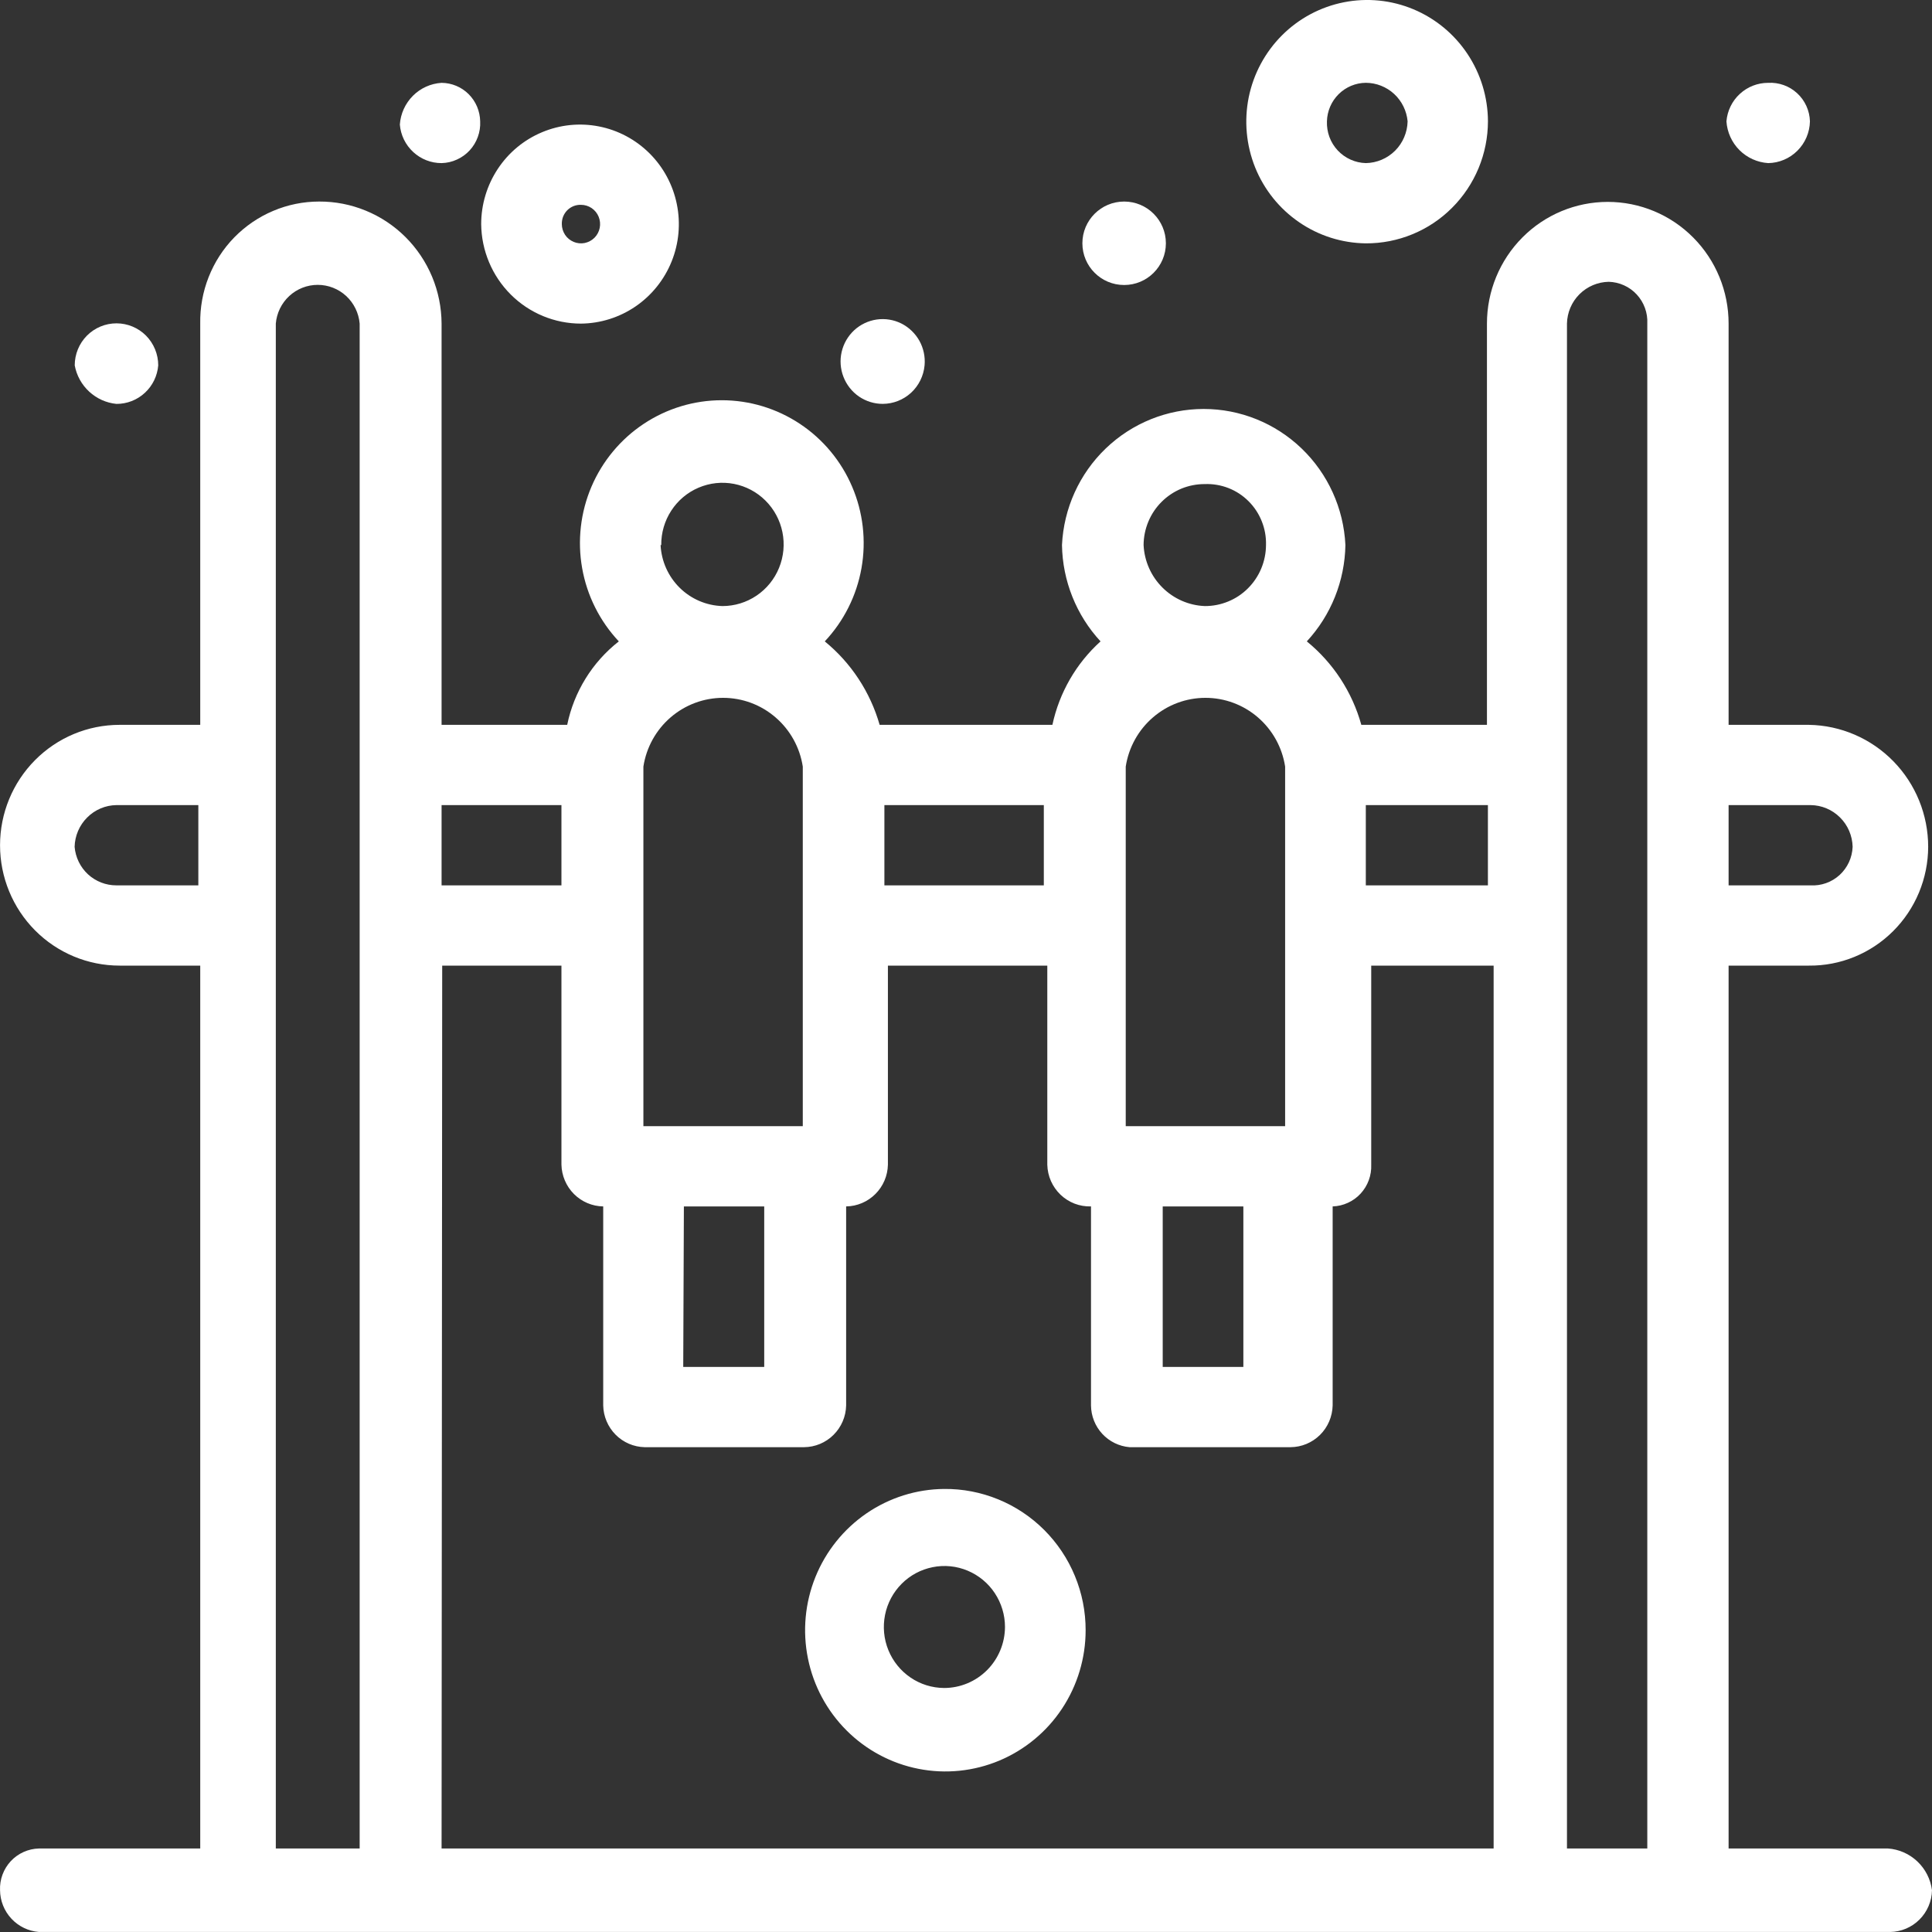 <svg width="50" height="50" viewBox="0 0 50 50" fill="none" xmlns="http://www.w3.org/2000/svg">
<rect x="0" y="0" width="50" height="50" fill="#333333" stroke="none"/>
<path d="M48.861 47.839H44.736V24.99H46.815C47.219 24.994 47.619 24.917 47.992 24.764C48.366 24.611 48.706 24.385 48.993 24.099C49.279 23.814 49.507 23.474 49.663 23.099C49.819 22.724 49.9 22.323 49.901 21.916C49.901 21.087 49.578 20.292 49 19.701C48.423 19.111 47.638 18.772 46.815 18.759H44.736V8.374C44.736 7.538 44.407 6.737 43.82 6.147C43.234 5.556 42.438 5.225 41.609 5.225C40.78 5.225 39.984 5.556 39.398 6.147C38.812 6.737 38.482 7.538 38.482 8.374V18.759H35.231C34.995 17.909 34.502 17.154 33.82 16.599C34.448 15.921 34.803 15.033 34.819 14.106C34.774 13.157 34.368 12.262 33.685 11.606C33.002 10.95 32.095 10.584 31.151 10.584C30.208 10.584 29.3 10.95 28.617 11.606C27.934 12.262 27.529 13.157 27.484 14.106C27.499 15.033 27.855 15.921 28.482 16.599C27.851 17.169 27.415 17.925 27.236 18.759H22.765C22.522 17.91 22.027 17.156 21.345 16.599C21.839 16.074 22.169 15.415 22.295 14.704C22.421 13.992 22.337 13.259 22.053 12.595C21.77 11.931 21.299 11.365 20.7 10.968C20.1 10.57 19.398 10.358 18.68 10.358C17.963 10.358 17.261 10.57 16.661 10.968C16.062 11.365 15.591 11.931 15.307 12.595C15.024 13.259 14.94 13.992 15.066 14.704C15.191 15.415 15.522 16.074 16.015 16.599C15.329 17.136 14.855 17.902 14.679 18.759H11.428V8.374C11.426 7.957 11.342 7.544 11.182 7.16C11.021 6.776 10.787 6.427 10.493 6.134C10.199 5.841 9.85 5.609 9.467 5.452C9.084 5.294 8.674 5.214 8.26 5.216C7.851 5.216 7.446 5.298 7.069 5.458C6.691 5.617 6.35 5.851 6.063 6.144C5.776 6.438 5.551 6.787 5.4 7.17C5.249 7.552 5.175 7.962 5.182 8.374V18.759H3.095C2.274 18.759 1.487 19.087 0.907 19.672C0.327 20.256 0.001 21.048 0.001 21.875C0.001 22.701 0.327 23.494 0.907 24.078C1.487 24.662 2.274 24.99 3.095 24.99H5.182V47.839H1.007C0.871 47.842 0.736 47.873 0.611 47.929C0.486 47.985 0.373 48.066 0.279 48.166C0.186 48.267 0.113 48.385 0.065 48.514C0.017 48.644 -0.005 48.781 0.001 48.919C0.004 49.193 0.109 49.456 0.296 49.656C0.482 49.856 0.736 49.978 1.007 49.999H48.919C49.203 49.995 49.474 49.88 49.676 49.678C49.877 49.477 49.994 49.205 50 48.919C49.963 48.634 49.829 48.371 49.622 48.175C49.414 47.978 49.146 47.859 48.861 47.839ZM46.856 20.836C47.142 20.838 47.415 20.952 47.618 21.154C47.822 21.355 47.939 21.629 47.946 21.916C47.94 22.054 47.908 22.19 47.85 22.315C47.792 22.44 47.71 22.552 47.609 22.645C47.507 22.738 47.389 22.809 47.259 22.855C47.13 22.901 46.993 22.921 46.856 22.913H44.736V20.836H46.856ZM11.444 24.99H14.53V30.142C14.537 30.427 14.653 30.7 14.854 30.901C15.056 31.103 15.327 31.218 15.611 31.222V36.373C15.617 36.657 15.732 36.928 15.932 37.13C16.132 37.331 16.401 37.447 16.684 37.453H20.809C21.094 37.451 21.368 37.337 21.571 37.135C21.774 36.934 21.892 36.66 21.898 36.373V31.222C22.182 31.218 22.453 31.103 22.655 30.901C22.857 30.7 22.973 30.427 22.979 30.142V24.99H27.104V30.142C27.108 30.288 27.139 30.431 27.198 30.565C27.257 30.698 27.341 30.818 27.446 30.919C27.551 31.019 27.675 31.098 27.81 31.15C27.946 31.202 28.09 31.226 28.235 31.222V36.373C28.238 36.646 28.342 36.908 28.526 37.107C28.711 37.307 28.963 37.43 29.233 37.453H33.4C33.685 37.451 33.958 37.337 34.162 37.135C34.365 36.934 34.482 36.66 34.489 36.373V31.222C34.625 31.218 34.759 31.186 34.883 31.129C35.007 31.073 35.119 30.992 35.212 30.891C35.304 30.791 35.377 30.673 35.424 30.544C35.471 30.416 35.493 30.279 35.487 30.142V24.99H38.655V47.839H11.428L11.444 24.99ZM17.699 31.222H19.778V35.376H17.682L17.699 31.222ZM20.776 19.839V29.145H16.651V19.839C16.727 19.344 16.977 18.892 17.355 18.566C17.734 18.239 18.215 18.06 18.713 18.06C19.212 18.06 19.693 18.239 20.071 18.566C20.45 18.892 20.7 19.344 20.776 19.839ZM30.091 31.222H32.178V35.376H30.091V31.222ZM33.259 19.839V29.145H29.134V19.839C29.21 19.344 29.46 18.892 29.839 18.566C30.217 18.239 30.699 18.06 31.197 18.06C31.695 18.06 32.176 18.239 32.555 18.566C32.933 18.892 33.183 19.344 33.259 19.839ZM38.507 22.913H35.347V20.836H38.507V22.913ZM29.596 14.106C29.597 13.898 29.639 13.692 29.719 13.5C29.799 13.308 29.916 13.133 30.063 12.987C30.21 12.84 30.385 12.724 30.576 12.645C30.768 12.567 30.973 12.527 31.18 12.528C31.389 12.52 31.597 12.555 31.792 12.631C31.987 12.707 32.164 12.823 32.312 12.971C32.461 13.119 32.577 13.296 32.655 13.492C32.733 13.687 32.77 13.896 32.764 14.106C32.763 14.315 32.721 14.521 32.641 14.713C32.561 14.905 32.444 15.079 32.297 15.226C32.15 15.373 31.976 15.489 31.784 15.567C31.592 15.646 31.387 15.686 31.18 15.685C30.768 15.669 30.377 15.498 30.084 15.206C29.79 14.914 29.616 14.521 29.596 14.106ZM27.014 22.913H22.888V20.836H27.014V22.913ZM17.113 14.106C17.11 13.79 17.2 13.48 17.372 13.216C17.544 12.951 17.79 12.744 18.079 12.621C18.368 12.498 18.687 12.463 18.996 12.523C19.304 12.583 19.588 12.733 19.811 12.956C20.034 13.178 20.187 13.463 20.249 13.772C20.312 14.082 20.281 14.404 20.162 14.696C20.043 14.989 19.84 15.239 19.579 15.415C19.318 15.591 19.011 15.685 18.697 15.685C18.282 15.673 17.887 15.504 17.59 15.211C17.293 14.918 17.117 14.524 17.096 14.106H17.113ZM14.53 20.836V22.913H11.428V20.836H14.53ZM3.012 22.913C2.741 22.914 2.479 22.812 2.278 22.628C2.078 22.443 1.954 22.189 1.931 21.916C1.938 21.63 2.054 21.358 2.256 21.157C2.457 20.955 2.728 20.84 3.012 20.836H5.133V22.913H3.012ZM7.138 47.839V8.374C7.161 8.1 7.286 7.846 7.487 7.66C7.688 7.475 7.95 7.372 8.223 7.372C8.495 7.372 8.758 7.475 8.959 7.66C9.159 7.846 9.284 8.1 9.308 8.374V47.839H7.138ZM40.553 47.839V8.374C40.559 8.088 40.675 7.815 40.877 7.614C41.079 7.413 41.35 7.298 41.634 7.293C41.77 7.297 41.905 7.327 42.029 7.384C42.154 7.44 42.266 7.521 42.359 7.622C42.452 7.722 42.524 7.841 42.571 7.97C42.618 8.099 42.639 8.236 42.632 8.374V47.839H40.553Z" fill="white"/>
<path d="M24.433 38.534C23.717 38.54 23.018 38.76 22.425 39.166C21.833 39.572 21.373 40.145 21.103 40.813C20.833 41.482 20.766 42.216 20.91 42.923C21.053 43.63 21.402 44.278 21.911 44.786C22.42 45.294 23.067 45.639 23.77 45.777C24.473 45.916 25.202 45.841 25.863 45.564C26.524 45.286 27.09 44.818 27.487 44.217C27.884 43.617 28.096 42.911 28.096 42.19C28.097 41.707 28.002 41.229 27.817 40.783C27.633 40.337 27.362 39.933 27.022 39.593C26.681 39.253 26.277 38.984 25.833 38.803C25.388 38.621 24.913 38.529 24.433 38.534ZM24.433 43.685C24.123 43.683 23.821 43.59 23.565 43.415C23.308 43.241 23.108 42.993 22.991 42.705C22.873 42.416 22.844 42.099 22.905 41.793C22.966 41.488 23.116 41.207 23.336 40.987C23.555 40.767 23.835 40.618 24.139 40.558C24.442 40.497 24.757 40.529 25.043 40.649C25.329 40.769 25.574 40.971 25.745 41.23C25.917 41.49 26.009 41.795 26.009 42.106C26.007 42.526 25.84 42.927 25.545 43.223C25.249 43.519 24.85 43.685 24.433 43.685Z" fill="white"/>
<path d="M35.348 6.298C35.761 6.3 36.171 6.22 36.554 6.062C36.937 5.905 37.285 5.673 37.578 5.379C37.872 5.086 38.105 4.737 38.265 4.353C38.424 3.969 38.507 3.557 38.508 3.14C38.506 2.519 38.322 1.913 37.979 1.397C37.636 0.881 37.149 0.478 36.579 0.24C36.01 0.002 35.383 -0.061 34.778 0.059C34.173 0.179 33.616 0.476 33.178 0.914C32.741 1.351 32.441 1.909 32.317 2.517C32.194 3.126 32.252 3.757 32.483 4.333C32.715 4.908 33.111 5.402 33.621 5.751C34.13 6.101 34.731 6.291 35.348 6.298ZM35.348 2.143C35.619 2.144 35.88 2.247 36.08 2.431C36.28 2.616 36.404 2.869 36.429 3.14C36.422 3.426 36.306 3.699 36.105 3.9C35.903 4.101 35.632 4.216 35.348 4.221C35.211 4.217 35.076 4.187 34.951 4.13C34.826 4.074 34.714 3.993 34.62 3.893C34.526 3.792 34.453 3.674 34.405 3.545C34.358 3.416 34.336 3.278 34.341 3.14C34.348 2.875 34.456 2.623 34.644 2.437C34.832 2.251 35.084 2.145 35.348 2.143Z" fill="white"/>
<path d="M15.036 8.375C15.54 8.37 16.032 8.215 16.45 7.929C16.867 7.643 17.191 7.239 17.381 6.768C17.571 6.297 17.618 5.78 17.516 5.282C17.415 4.784 17.169 4.327 16.811 3.97C16.452 3.612 15.996 3.369 15.501 3.272C15.005 3.174 14.492 3.227 14.026 3.423C13.56 3.618 13.162 3.948 12.883 4.371C12.603 4.794 12.453 5.291 12.453 5.8C12.46 6.485 12.735 7.14 13.218 7.622C13.702 8.105 14.355 8.375 15.036 8.375ZM15.036 5.301C15.133 5.301 15.229 5.33 15.311 5.385C15.392 5.44 15.456 5.518 15.493 5.609C15.53 5.7 15.54 5.8 15.521 5.897C15.502 5.994 15.455 6.082 15.386 6.152C15.316 6.222 15.228 6.269 15.132 6.289C15.036 6.308 14.937 6.298 14.846 6.26C14.756 6.222 14.678 6.159 14.624 6.077C14.57 5.995 14.54 5.898 14.54 5.8C14.538 5.734 14.55 5.668 14.573 5.606C14.598 5.545 14.634 5.489 14.68 5.442C14.727 5.395 14.782 5.359 14.844 5.334C14.905 5.31 14.97 5.299 15.036 5.301Z" fill="white"/>
<path d="M11.428 4.221C11.565 4.218 11.7 4.187 11.824 4.13C11.949 4.074 12.061 3.993 12.154 3.893C12.247 3.792 12.319 3.674 12.366 3.544C12.413 3.415 12.434 3.278 12.427 3.141C12.422 2.876 12.316 2.624 12.129 2.437C11.943 2.251 11.691 2.146 11.428 2.144C11.149 2.161 10.885 2.28 10.686 2.479C10.488 2.678 10.367 2.942 10.348 3.224C10.37 3.496 10.494 3.75 10.695 3.935C10.895 4.12 11.157 4.222 11.428 4.221Z" fill="white"/>
<path d="M29.093 7.376C29.689 7.376 30.173 6.893 30.173 6.296C30.173 5.7 29.689 5.216 29.093 5.216C28.496 5.216 28.012 5.7 28.012 6.296C28.012 6.893 28.496 7.376 29.093 7.376Z" fill="white"/>
<path d="M45.761 4.221C46.044 4.217 46.316 4.102 46.517 3.9C46.719 3.699 46.835 3.427 46.841 3.141C46.837 3.003 46.806 2.868 46.749 2.743C46.692 2.618 46.611 2.506 46.51 2.413C46.409 2.32 46.291 2.248 46.162 2.202C46.033 2.156 45.897 2.136 45.761 2.144C45.489 2.143 45.227 2.245 45.027 2.43C44.826 2.614 44.703 2.868 44.68 3.141C44.699 3.422 44.819 3.687 45.018 3.886C45.217 4.084 45.481 4.203 45.761 4.221Z" fill="white"/>
<path d="M22.847 10.452C23.118 10.451 23.379 10.348 23.579 10.164C23.779 9.979 23.903 9.727 23.928 9.455C23.948 9.234 23.901 9.013 23.794 8.82C23.686 8.627 23.523 8.471 23.327 8.372C23.13 8.274 22.908 8.238 22.69 8.269C22.473 8.3 22.269 8.397 22.107 8.546C21.945 8.696 21.832 8.891 21.782 9.107C21.732 9.322 21.749 9.548 21.829 9.754C21.909 9.96 22.049 10.137 22.23 10.262C22.412 10.386 22.627 10.453 22.847 10.452Z" fill="white"/>
<path d="M3.014 10.453C3.286 10.454 3.548 10.352 3.748 10.167C3.949 9.983 4.072 9.729 4.095 9.456C4.095 9.167 3.981 8.891 3.779 8.686C3.576 8.482 3.301 8.368 3.014 8.368C2.728 8.368 2.453 8.482 2.25 8.686C2.047 8.891 1.934 9.167 1.934 9.456C1.982 9.718 2.114 9.956 2.309 10.136C2.504 10.316 2.751 10.427 3.014 10.453Z" fill="white"/>
</svg>
